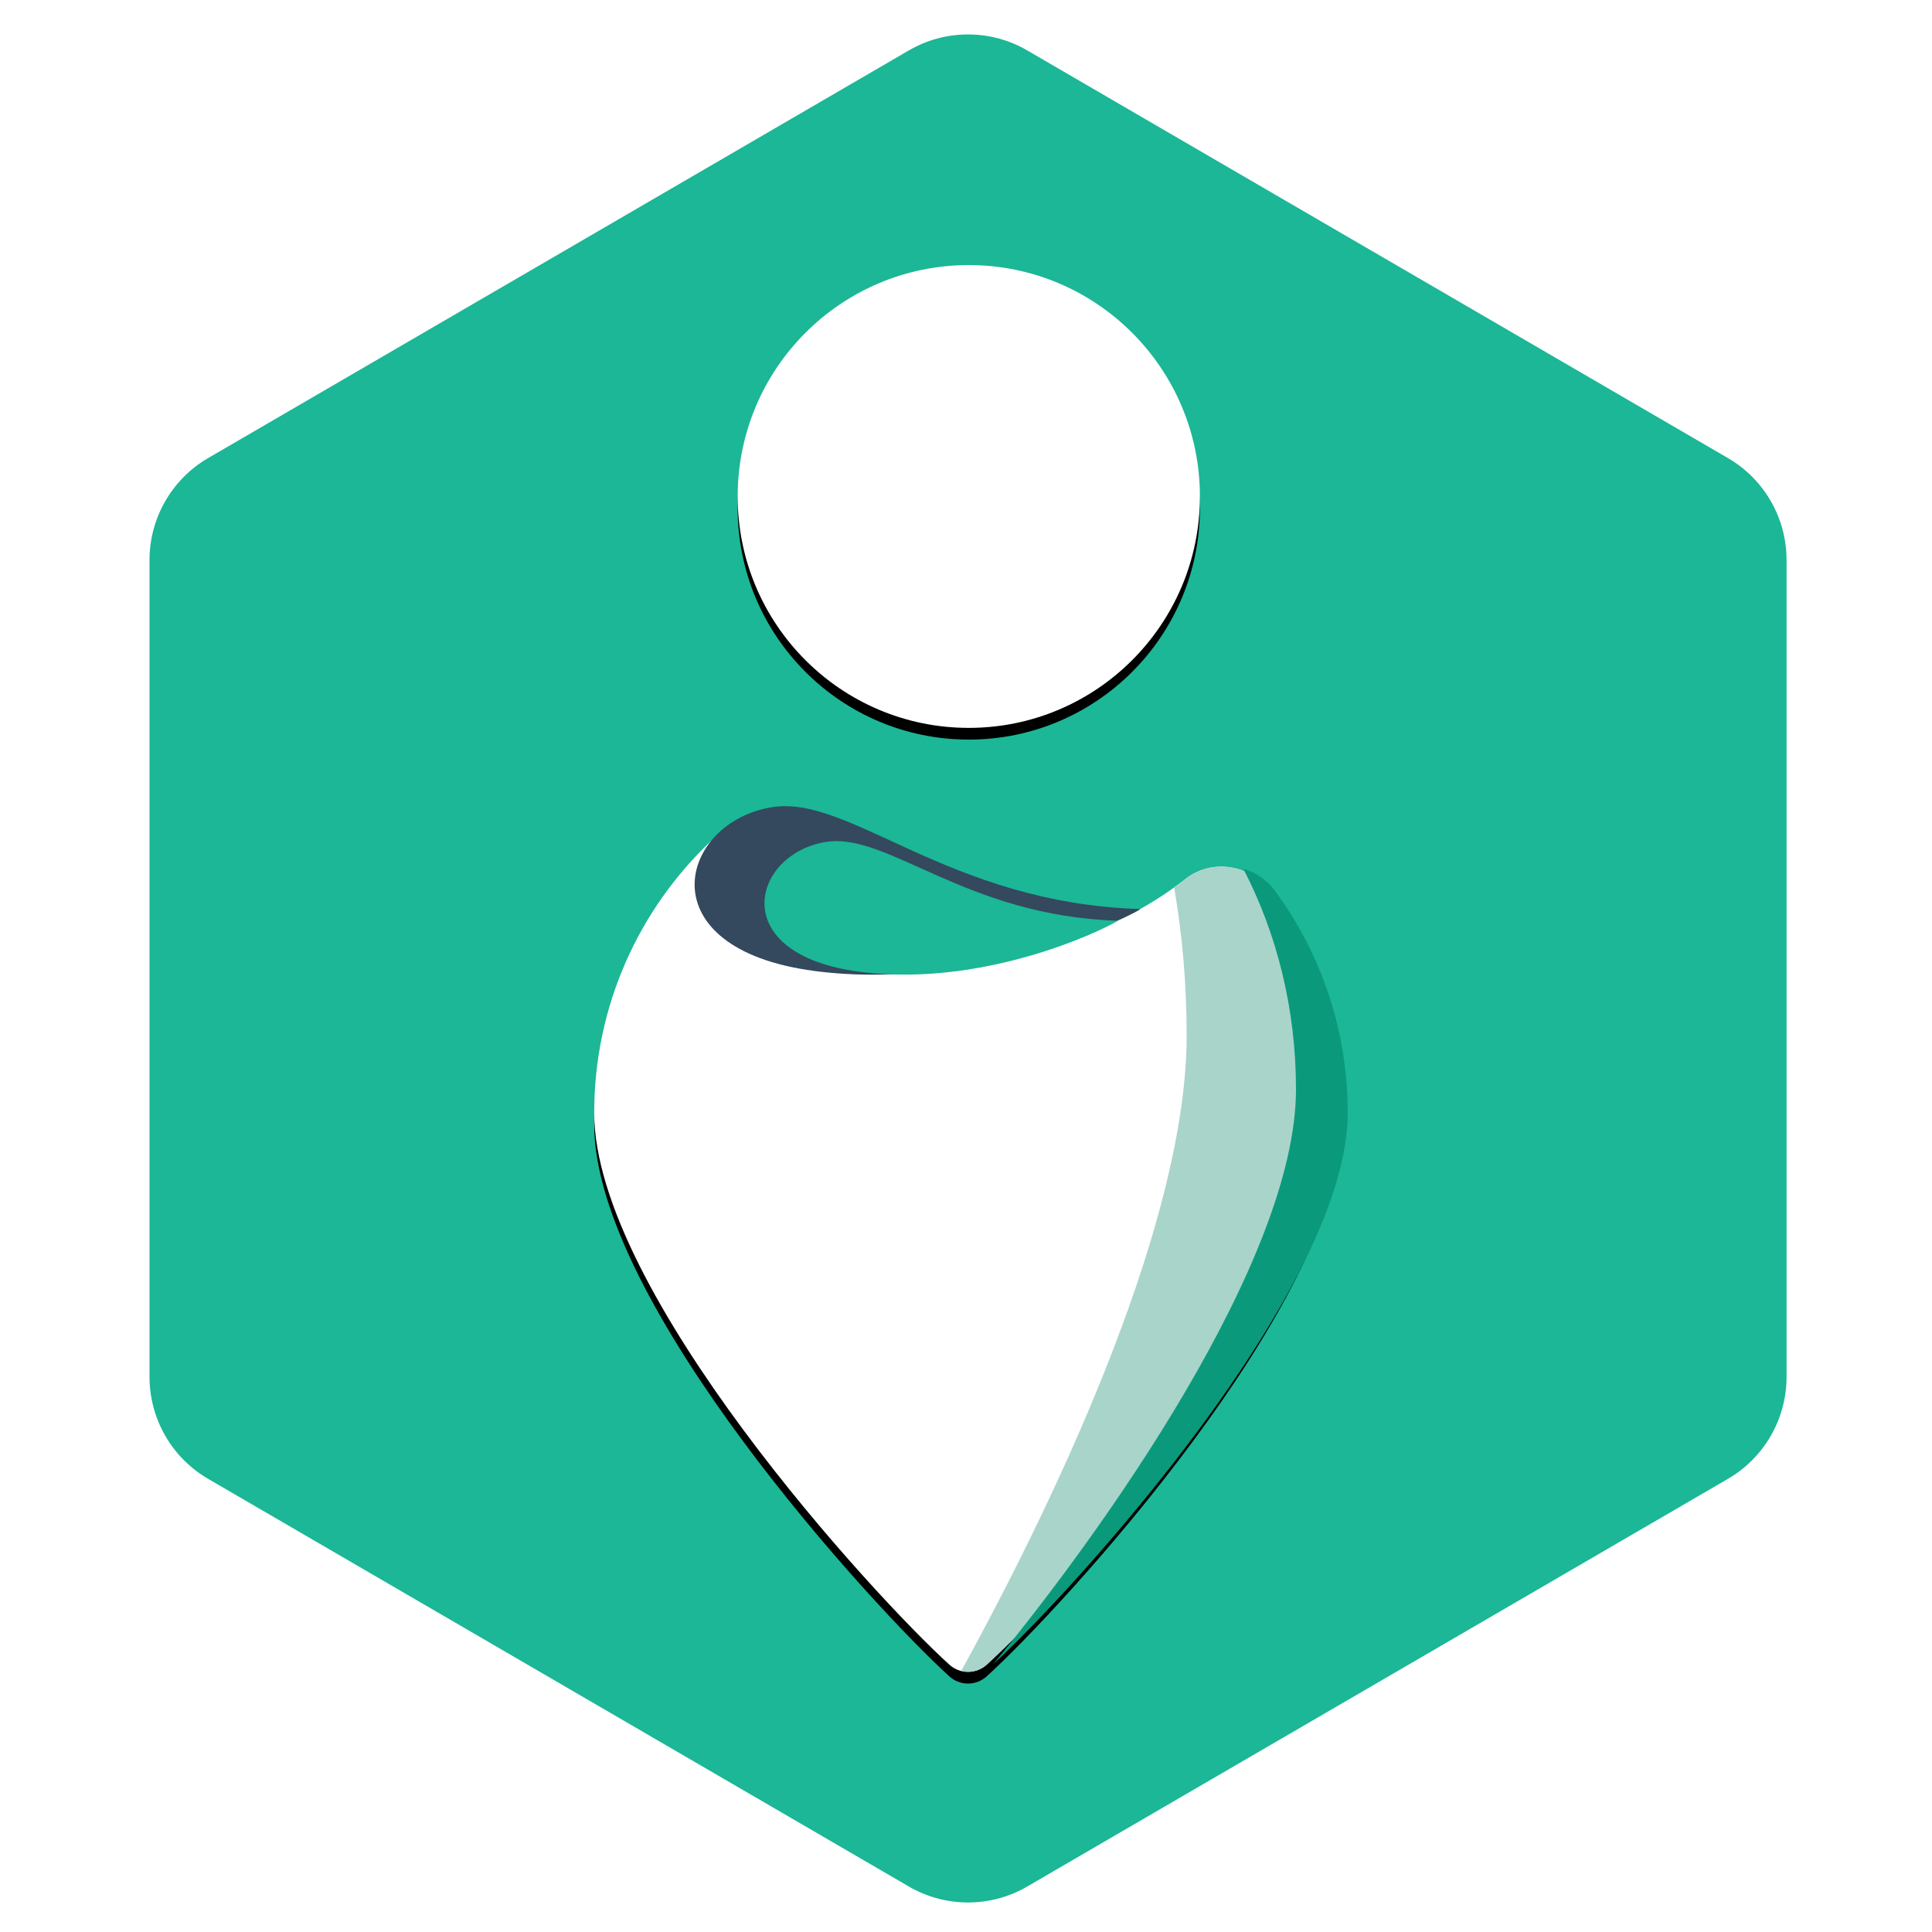 <?xml version="1.0" encoding="UTF-8"?>
<svg width="330px" height="330px" viewBox="0 0 330 330" version="1.1" xmlns="http://www.w3.org/2000/svg" xmlns:xlink="http://www.w3.org/1999/xlink">
    <!-- Generator: Sketch 42 (36781) - http://www.bohemiancoding.com/sketch -->
    <title>passport</title>
    <desc>Created with Sketch.</desc>
    <defs>
        <path d="M193.719,149.098 C190.38,144.576 183.92,143.673 179.492,147.131 C169.268,155.116 156.418,159.88 142.476,159.88 C125.105,159.88 109.429,152.483 98.414,140.674 C86.146,152.324 78.494,168.799 78.494,187.066 C78.494,217.591 126.219,269.599 139.147,281.329 C140.962,282.977 143.725,282.977 145.541,281.329 C158.469,269.599 206.193,217.591 206.193,187.066 C206.193,172.848 201.559,159.715 193.719,149.098" id="path-1"></path>
        <filter x="-50%" y="-50%" width="200%" height="200%" filterUnits="objectBoundingBox" id="filter-2">
            <feOffset dx="0" dy="2" in="SourceAlpha" result="shadowOffsetOuter1"></feOffset>
            <feGaussianBlur stdDeviation="2" in="shadowOffsetOuter1" result="shadowBlurOuter1"></feGaussianBlur>
            <feColorMatrix values="0 0 0 0 0   0 0 0 0 0   0 0 0 0 0  0 0 0 0.3 0" type="matrix" in="shadowBlurOuter1"></feColorMatrix>
        </filter>
        <path d="M181.953,81.802 C181.953,103.632 164.279,121.328 142.477,121.328 C120.675,121.328 103,103.632 103,81.802 C103,59.972 120.675,42.276 142.477,42.276 C164.279,42.276 181.953,59.972 181.953,81.802" id="path-3"></path>
        <filter x="-50%" y="-50%" width="200%" height="200%" filterUnits="objectBoundingBox" id="filter-4">
            <feOffset dx="0" dy="2" in="SourceAlpha" result="shadowOffsetOuter1"></feOffset>
            <feGaussianBlur stdDeviation="2" in="shadowOffsetOuter1" result="shadowBlurOuter1"></feGaussianBlur>
            <feColorMatrix values="0 0 0 0 0   0 0 0 0 0   0 0 0 0 0  0 0 0 0.3 0" type="matrix" in="shadowBlurOuter1"></feColorMatrix>
        </filter>
    </defs>
    <g id="Passport" stroke="none" stroke-width="1" fill="none" fill-rule="evenodd">
        <g id="passport">
            <g id="Page-1" transform="translate(23, 3)">
                <path d="M11.546,73.512 L131.234,3.879 C138.106,-0.118 146.591,-0.118 153.462,3.879 L273.152,73.512 C279.966,77.477 284.159,84.773 284.159,92.664 L284.159,232.176 C284.159,240.067 279.966,247.363 273.152,251.328 L153.462,320.961 C146.591,324.958 138.106,324.958 131.234,320.961 L11.546,251.328 C4.731,247.363 0.537,240.067 0.537,232.176 L0.537,92.664 C0.537,84.773 4.731,77.477 11.546,73.512" id="Fill-4" stroke="#FFFFFF" stroke-width="4" fill="#1BB796"></path>
                <g id="Fill-6">
                    <use fill="black" fill-opacity="1" filter="url(#filter-2)" xlink:href="#path-1"></use>
                    <use fill="#FFFFFF" fill-rule="evenodd" xlink:href="#path-1"></use>
                </g>
                <path d="M193.728,149.098 C190.389,144.576 183.929,143.673 179.501,147.131 C178.864,147.63 178.215,148.115 177.557,148.588 C178.947,156.654 179.69,165.126 179.69,173.865 C179.69,204.765 159.006,249.978 141.183,282.415 C142.683,282.796 144.33,282.436 145.55,281.329 C158.478,269.599 206.202,217.591 206.202,187.066 C206.202,172.848 201.568,159.715 193.728,149.098" id="Fill-8" fill="#A9D4CA"></path>
                <path d="M189.371,145.406 C195.083,156.417 198.364,169.293 198.364,183.052 C198.364,212.323 165.196,258.761 146.672,281.217 C159.771,269.278 207.202,217.498 207.202,187.066 C207.202,172.848 202.568,159.715 194.728,149.098 C193.353,147.235 191.446,145.988 189.371,145.406 Z" id="Fill-10" fill="#0A9A7B"></path>
                <g id="Fill-12">
                    <use fill="black" fill-opacity="1" filter="url(#filter-4)" xlink:href="#path-3"></use>
                    <use fill="#FFFFFF" fill-rule="evenodd" xlink:href="#path-3"></use>
                </g>
                <path d="M171.744,152.276 C172.439,152.298 144.936,166.626 116.15,162.853 C87.098,159.046 92.958,137.402 108.903,134.87 C122.238,132.751 138.987,151.26 171.744,152.276" id="Fill-14" fill="#34485E"></path>
                <path d="M167.861,154.263 C168.412,154.28 146.639,165.974 123.826,162.985 C100.803,159.968 105.447,142.815 118.083,140.807 C128.651,139.129 141.901,153.459 167.861,154.263" id="Fill-16" fill="#1BB796"></path>
            </g>
        </g>
    </g>
</svg>